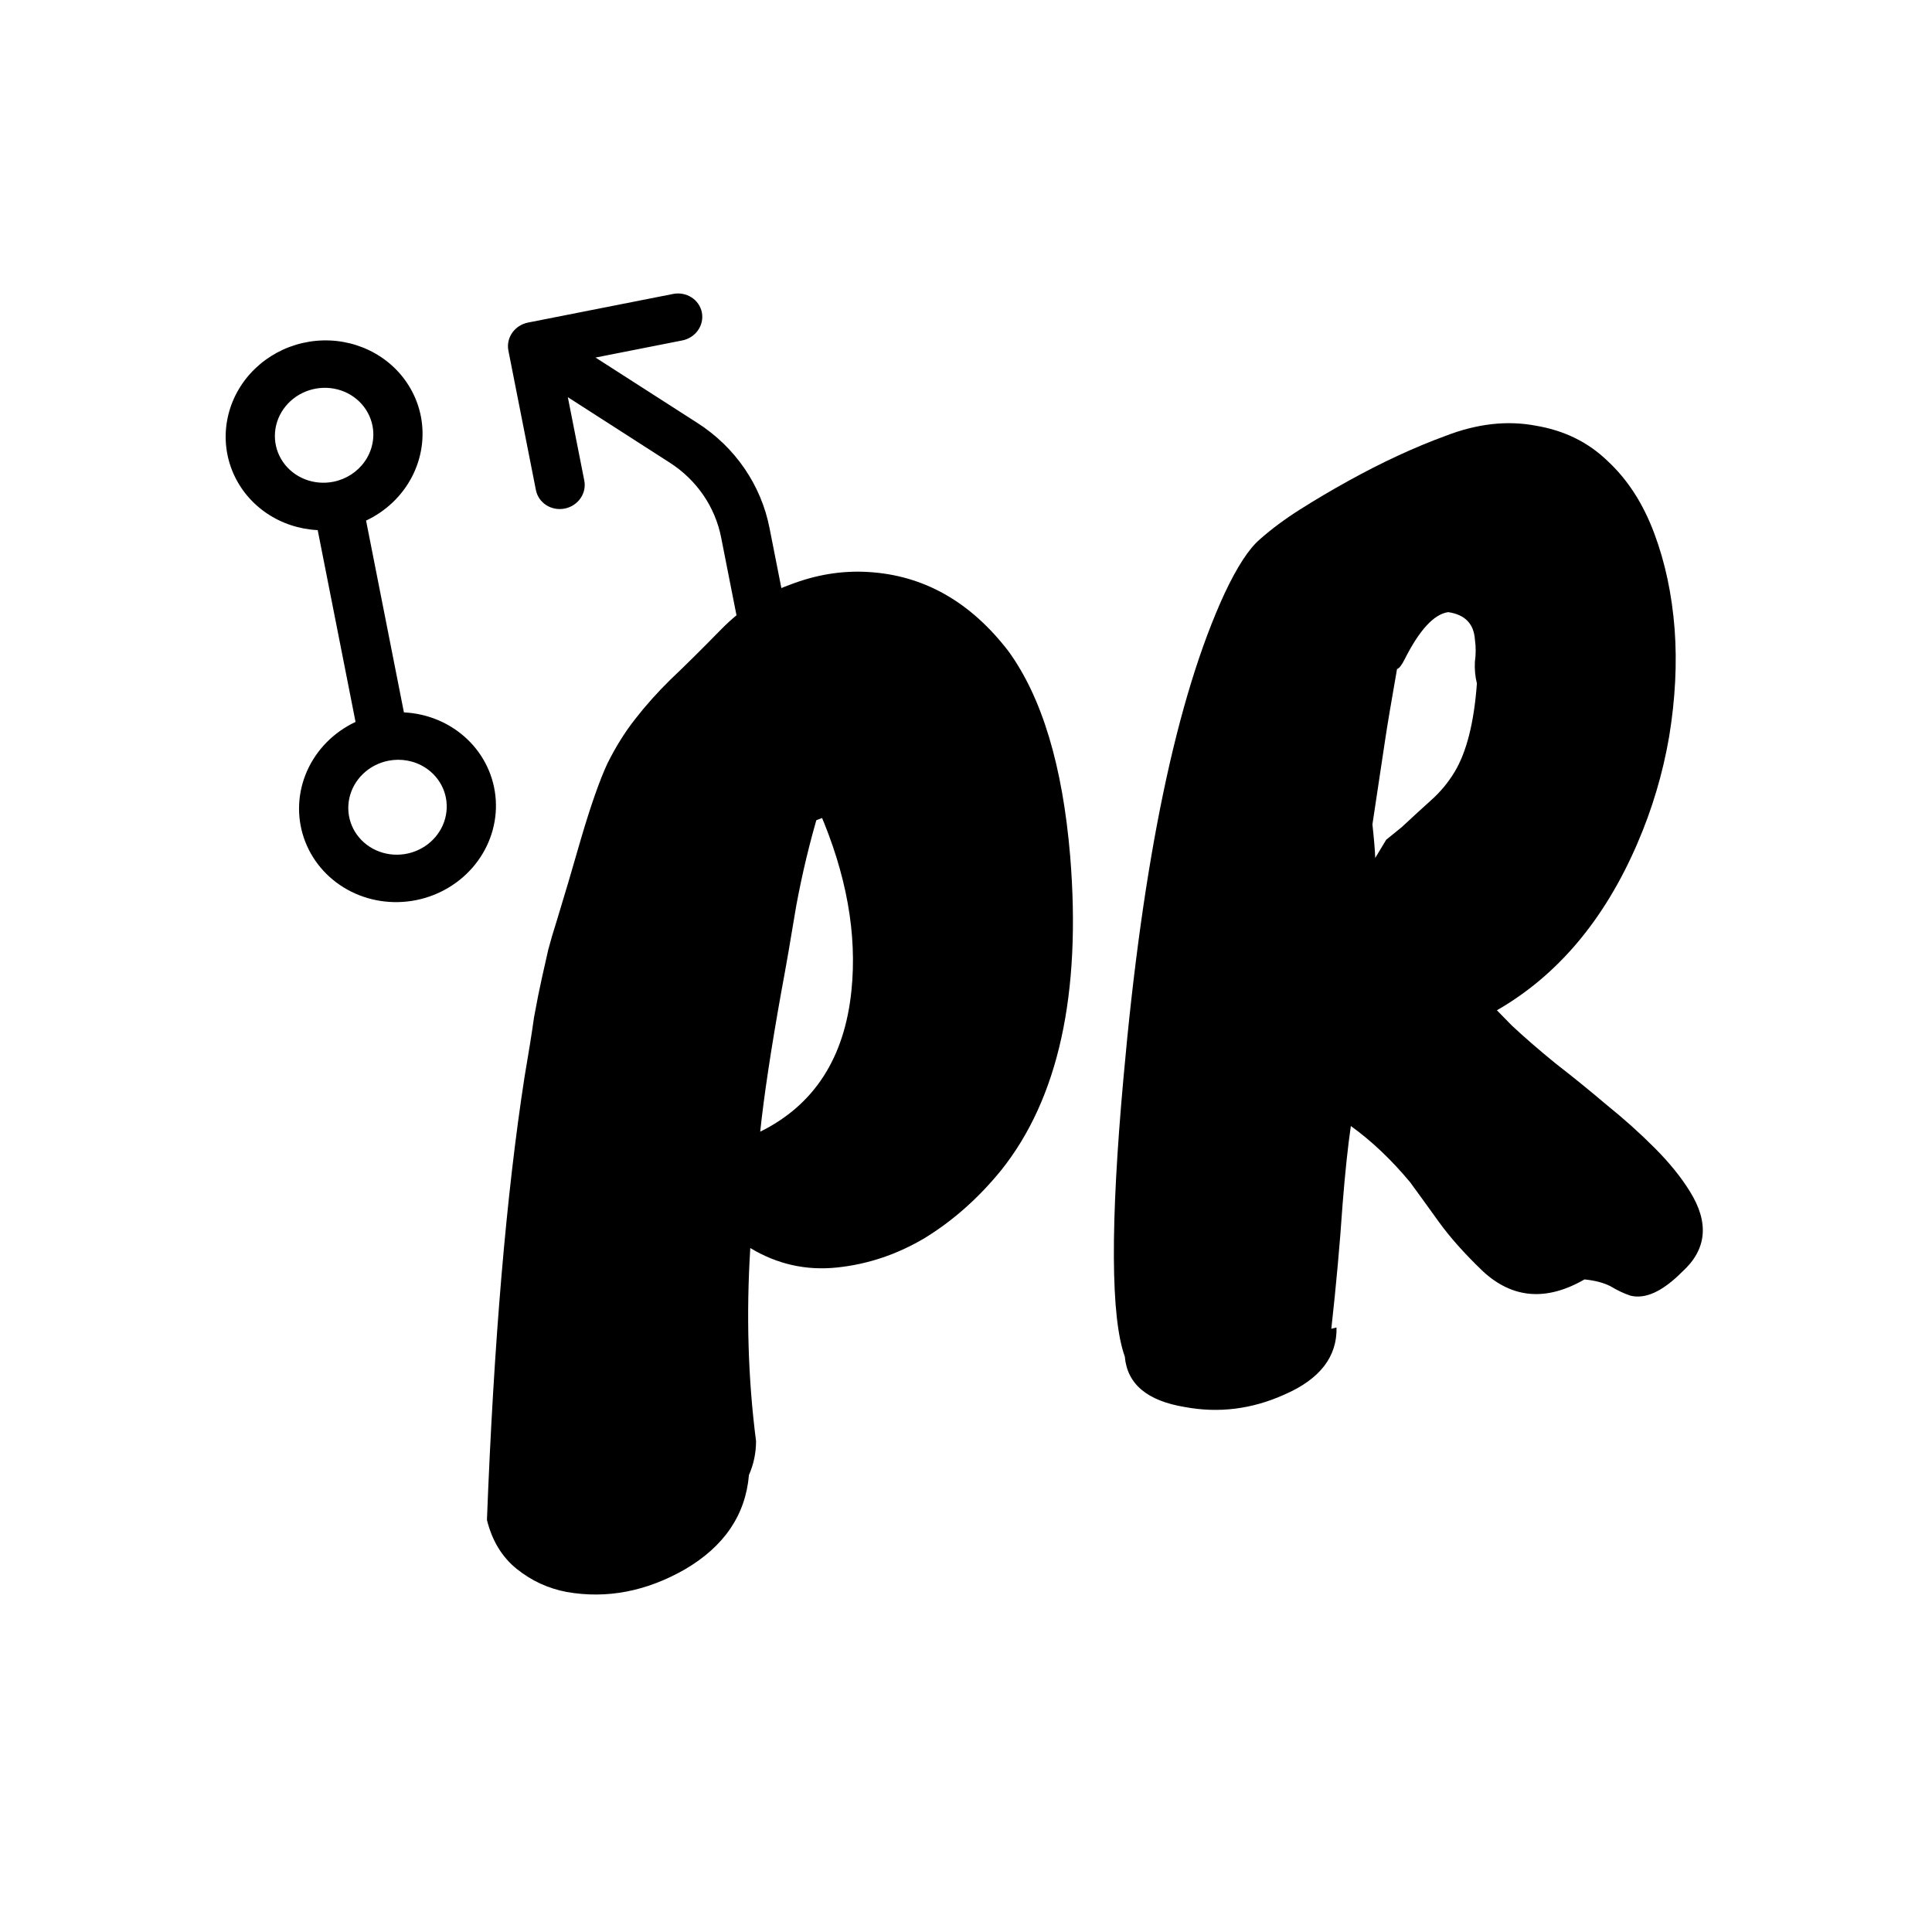 <svg width="120" height="120" viewBox="0 0 167 180" fill="none" xmlns="http://www.w3.org/2000/svg">
<path d="M86.753 109.058C84.644 111.64 82.278 113.736 79.655 115.346C77.08 116.876 74.354 117.791 71.475 118.091C68.596 118.391 65.905 117.786 63.403 116.276C63.015 122.484 63.194 128.483 63.94 134.273C63.937 135.373 63.716 136.423 63.277 137.425C62.96 141.143 60.972 144.072 57.313 146.214C53.702 148.274 50.03 148.977 46.296 148.32C44.567 147.993 43.017 147.277 41.645 146.174C40.273 145.071 39.347 143.549 38.867 141.608C39.507 125.036 40.673 111.287 42.366 100.361C42.76 98.066 43.056 96.207 43.254 94.785C43.516 93.347 43.761 92.118 43.99 91.1C44.219 90.082 44.416 89.21 44.579 88.482C44.791 87.674 45.052 86.786 45.362 85.816C46.047 83.587 46.813 80.994 47.661 78.037C48.558 74.999 49.364 72.705 50.08 71.155C50.86 69.588 51.72 68.208 52.661 67.014C53.65 65.739 54.753 64.505 55.969 63.311C57.249 62.102 58.821 60.546 60.685 58.642C62.55 56.739 64.68 55.354 67.075 54.487C69.519 53.539 71.961 53.141 74.402 53.292C79.559 53.596 83.911 56.057 87.457 60.674C90.582 64.983 92.499 71.342 93.205 79.752C94.256 92.609 92.106 102.378 86.753 109.058ZM64.327 105.437C69.346 102.959 72.178 98.585 72.825 92.313C73.372 87.027 72.367 81.438 69.811 75.546C68.947 78.438 68.236 81.395 67.679 84.417C67.186 87.424 66.719 90.114 66.276 92.49C65.325 97.807 64.675 102.123 64.327 105.437ZM118.022 123.678C118.08 126.411 116.466 128.493 113.18 129.923C110.153 131.29 107.056 131.679 103.888 131.089C100.381 130.514 98.517 128.949 98.297 126.394C96.981 122.736 96.938 114.094 98.168 100.466C99.982 80.033 103.124 64.971 107.595 55.281C108.766 52.794 109.861 51.115 110.882 50.245C111.952 49.293 113.199 48.367 114.624 47.465C116.049 46.563 117.547 45.677 119.118 44.808C122.259 43.07 125.278 41.671 128.175 40.611C131.12 39.47 133.927 39.154 136.593 39.662C139.244 40.105 141.472 41.202 143.279 42.953C145.15 44.688 146.6 46.939 147.628 49.706C148.64 52.409 149.271 55.377 149.521 58.612C149.756 61.782 149.586 65.12 149.011 68.627C148.42 72.07 147.426 75.406 146.027 78.637C142.97 85.711 138.615 90.874 132.964 94.126L134.343 95.536C135.504 96.623 136.86 97.798 138.409 99.063C140.022 100.312 141.612 101.602 143.177 102.932C144.807 104.245 146.307 105.591 147.678 106.969C149.049 108.347 150.137 109.692 150.942 111.003C152.762 113.918 152.521 116.416 150.22 118.496C148.404 120.319 146.802 121.058 145.412 120.715C144.814 120.52 144.193 120.227 143.547 119.837C142.917 119.512 142.109 119.3 141.123 119.201C137.577 121.245 134.425 120.995 131.666 118.449C129.956 116.812 128.578 115.264 127.53 113.807C126.483 112.349 125.597 111.126 124.872 110.138C123.114 108.031 121.276 106.288 119.355 104.909C119.075 106.833 118.818 109.265 118.585 112.208C118.333 115.91 117.984 119.773 117.537 123.798L118.022 123.678ZM123.658 62.331C123.116 65.418 122.755 67.567 122.574 68.779C122.213 71.204 121.81 73.879 121.366 76.804C121.524 78.276 121.61 79.319 121.625 79.934L122.648 78.239L124.106 77.054C125.111 76.118 126.034 75.272 126.877 74.514C127.72 73.756 128.433 72.893 129.018 71.924C130.138 70.068 130.832 67.321 131.1 63.683C130.94 63.036 130.877 62.365 130.911 61.67C131.01 60.959 131.012 60.271 130.916 59.608C130.823 58.12 129.993 57.261 128.425 57.031C127.098 57.222 125.745 58.69 124.363 61.435C124.087 61.984 123.852 62.283 123.658 62.331Z" fill="black"/>
<path d="M32.709 38.775C32.388 37.155 31.601 35.661 30.438 34.462C29.274 33.264 27.781 32.409 26.126 31.995C24.472 31.581 22.724 31.624 21.08 32.12C19.436 32.615 17.962 33.544 16.826 34.799C15.689 36.055 14.936 37.587 14.652 39.222C14.367 40.857 14.563 42.529 15.216 44.049C15.87 45.569 16.955 46.875 18.348 47.819C19.742 48.764 21.388 49.308 23.1 49.391L26.626 67.26C24.606 68.207 23.003 69.826 22.116 71.814C21.229 73.802 21.12 76.023 21.809 78.06C22.499 80.098 23.939 81.812 25.86 82.881C27.781 83.95 30.05 84.301 32.244 83.868C34.438 83.436 36.404 82.248 37.775 80.53C39.145 78.811 39.826 76.678 39.69 74.532C39.554 72.385 38.609 70.372 37.034 68.87C35.458 67.368 33.36 66.479 31.132 66.371L27.606 48.502C29.444 47.638 30.943 46.214 31.866 44.453C32.789 42.693 33.086 40.696 32.709 38.775ZM35.041 74.32C35.21 75.176 35.111 76.066 34.757 76.876C34.402 77.686 33.808 78.38 33.049 78.871C32.291 79.361 31.402 79.626 30.494 79.631C29.587 79.636 28.703 79.382 27.953 78.901C27.204 78.419 26.622 77.732 26.282 76.926C25.943 76.12 25.86 75.231 26.045 74.373C26.23 73.514 26.674 72.723 27.321 72.101C27.968 71.479 28.789 71.053 29.68 70.877C30.875 70.641 32.112 70.871 33.117 71.517C34.122 72.163 34.815 73.171 35.041 74.32ZM24.551 44.885C23.66 45.061 22.739 44.979 21.904 44.649C21.069 44.32 20.358 43.757 19.861 43.033C19.363 42.309 19.102 41.455 19.11 40.58C19.118 39.706 19.395 38.849 19.906 38.119C20.416 37.389 21.138 36.818 21.979 36.478C22.82 36.139 23.743 36.046 24.631 36.211C25.519 36.376 26.332 36.793 26.968 37.407C27.604 38.022 28.034 38.807 28.203 39.664C28.429 40.813 28.172 42.009 27.487 42.988C26.802 43.967 25.746 44.65 24.551 44.885ZM67.18 59.258L65.197 49.208C64.809 47.215 64.014 45.322 62.858 43.638C61.703 41.954 60.209 40.513 58.463 39.397L48.984 33.313L57.064 31.718C57.662 31.601 58.19 31.259 58.532 30.77C58.875 30.28 59.003 29.682 58.89 29.108C58.777 28.534 58.431 28.029 57.928 27.707C57.425 27.384 56.807 27.269 56.209 27.387L42.691 30.054C42.094 30.172 41.566 30.513 41.224 31.003C40.881 31.492 40.752 32.09 40.866 32.665L43.43 45.66C43.544 46.235 43.89 46.739 44.392 47.062C44.895 47.385 45.513 47.5 46.111 47.382C46.708 47.264 47.236 46.923 47.579 46.433C47.921 45.944 48.05 45.346 47.936 44.771L46.404 37.004L55.879 43.091C57.127 43.887 58.195 44.916 59.021 46.118C59.847 47.321 60.414 48.673 60.691 50.097L62.674 60.147C60.654 61.093 59.051 62.712 58.164 64.7C57.278 66.689 57.169 68.909 57.858 70.947C58.547 72.984 59.987 74.698 61.908 75.767C63.829 76.837 66.099 77.188 68.292 76.755C70.486 76.322 72.452 75.135 73.823 73.416C75.194 71.697 75.875 69.565 75.738 67.418C75.602 65.272 74.657 63.259 73.082 61.757C71.506 60.254 69.408 59.366 67.18 59.258ZM67.438 72.427C66.547 72.603 65.626 72.521 64.791 72.191C63.956 71.861 63.245 71.299 62.748 70.575C62.25 69.85 61.989 68.997 61.997 68.122C62.005 67.248 62.282 66.391 62.793 65.661C63.303 64.931 64.025 64.36 64.866 64.02C65.707 63.68 66.63 63.587 67.518 63.753C68.406 63.918 69.219 64.335 69.855 64.949C70.491 65.564 70.92 66.349 71.09 67.206C71.316 68.355 71.059 69.55 70.374 70.53C69.689 71.509 68.633 72.191 67.438 72.427Z" fill="black"/>
</svg>
